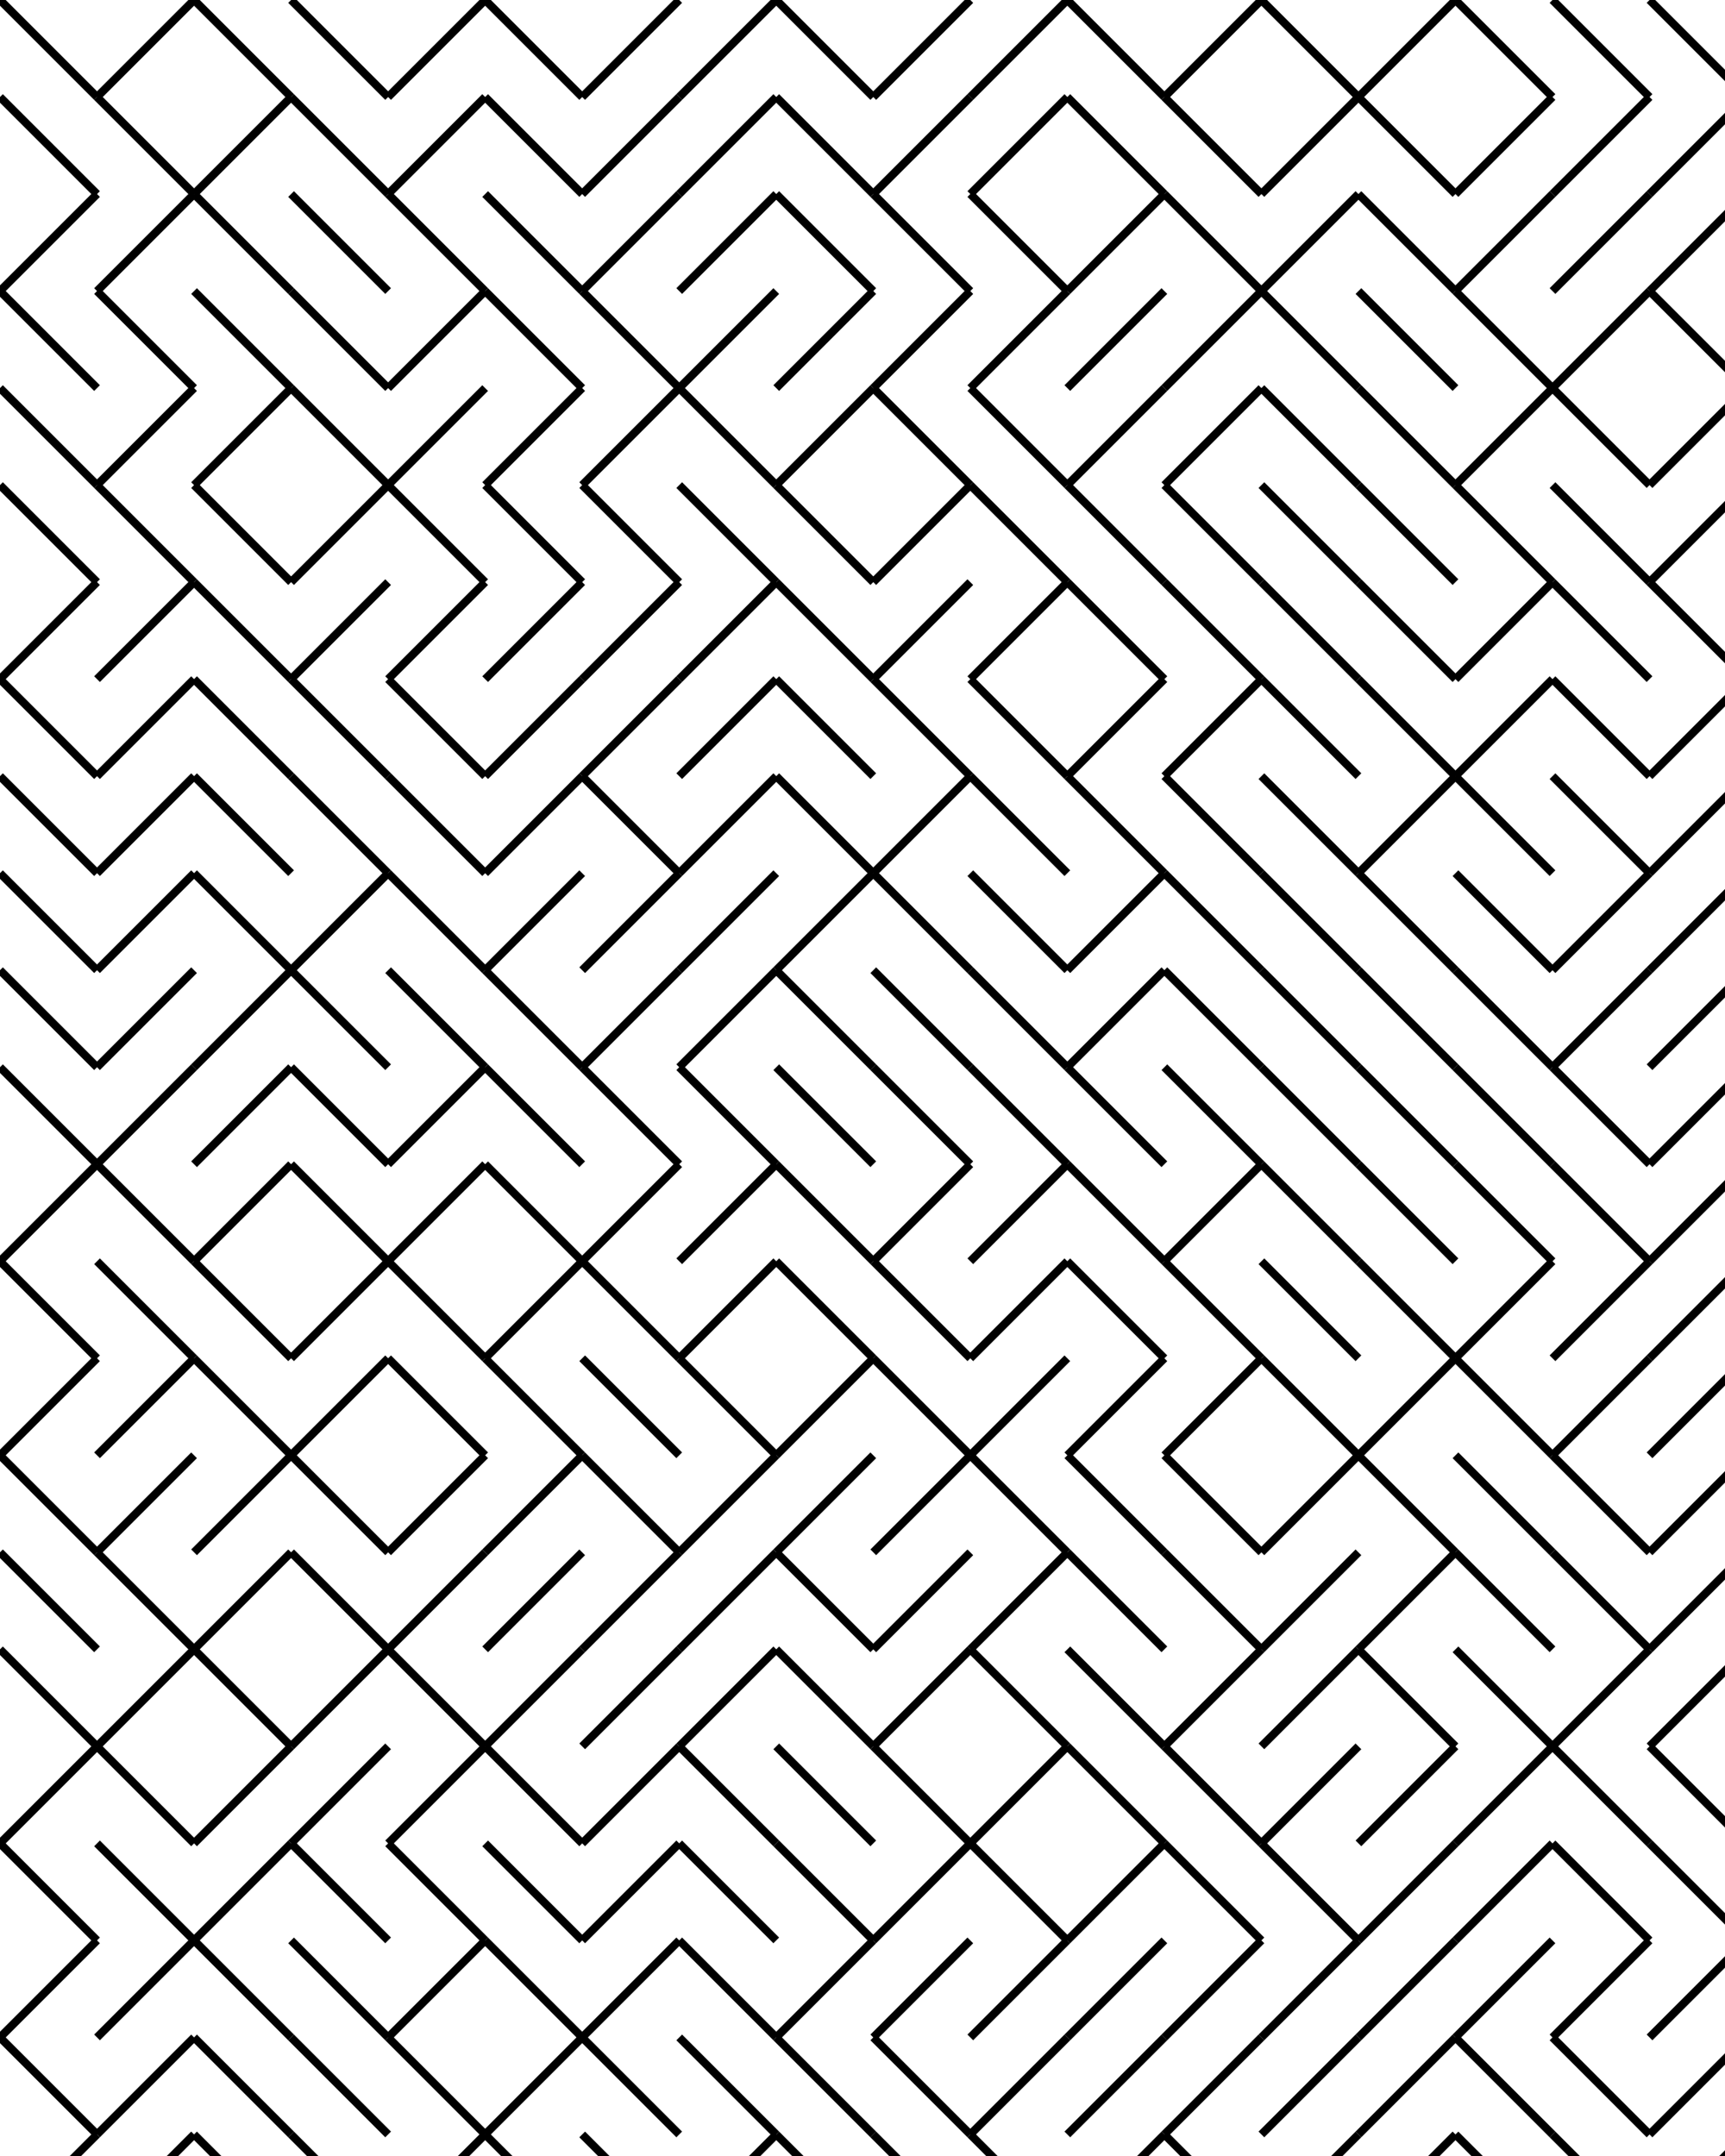 <svg xmlns="http://www.w3.org/2000/svg" version="1.1" xmlns:xlink="http://www.w3.org/1999/xlink" xmlns:svgjs="http://svgjs.dev/svgjs" viewBox="0 0 640 800"><g stroke-width="3" stroke="hsl(50, 98%, 50%)" fill="none" stroke-linecap="butt"><line x1="0" y1="0" x2="36" y2="36" opacity="1.00"></line><line x1="72" y1="0" x2="36" y2="36" opacity="1.00"></line><line x1="72" y1="0" x2="108" y2="36" opacity="1.00"></line><line x1="108" y1="0" x2="144" y2="36" opacity="1.00"></line><line x1="180" y1="0" x2="144" y2="36" opacity="1.00"></line><line x1="180" y1="0" x2="216" y2="36" opacity="1.00"></line><line x1="252" y1="0" x2="216" y2="36" opacity="1.00"></line><line x1="288" y1="0" x2="252" y2="36" opacity="1.00"></line><line x1="288" y1="0" x2="324" y2="36" opacity="1.00"></line><line x1="360" y1="0" x2="324" y2="36" opacity="1.00"></line><line x1="396" y1="0" x2="360" y2="36" opacity="1.00"></line><line x1="396" y1="0" x2="432" y2="36" opacity="1.00"></line><line x1="468" y1="0" x2="432" y2="36" opacity="1.00"></line><line x1="468" y1="0" x2="504" y2="36" opacity="1.00"></line><line x1="540" y1="0" x2="504" y2="36" opacity="1.00"></line><line x1="540" y1="0" x2="576" y2="36" opacity="1.00"></line><line x1="576" y1="0" x2="612" y2="36" opacity="1.00"></line><line x1="612" y1="0" x2="648" y2="36" opacity="1.00"></line><line x1="0" y1="36" x2="36" y2="72" opacity="0.96"></line><line x1="36" y1="36" x2="72" y2="72" opacity="0.96"></line><line x1="108" y1="36" x2="72" y2="72" opacity="0.96"></line><line x1="108" y1="36" x2="144" y2="72" opacity="0.96"></line><line x1="180" y1="36" x2="144" y2="72" opacity="0.96"></line><line x1="180" y1="36" x2="216" y2="72" opacity="0.96"></line><line x1="252" y1="36" x2="216" y2="72" opacity="0.96"></line><line x1="288" y1="36" x2="252" y2="72" opacity="0.96"></line><line x1="288" y1="36" x2="324" y2="72" opacity="0.96"></line><line x1="360" y1="36" x2="324" y2="72" opacity="0.96"></line><line x1="396" y1="36" x2="360" y2="72" opacity="0.96"></line><line x1="396" y1="36" x2="432" y2="72" opacity="0.96"></line><line x1="432" y1="36" x2="468" y2="72" opacity="0.96"></line><line x1="504" y1="36" x2="468" y2="72" opacity="0.96"></line><line x1="504" y1="36" x2="540" y2="72" opacity="0.96"></line><line x1="576" y1="36" x2="540" y2="72" opacity="0.96"></line><line x1="612" y1="36" x2="576" y2="72" opacity="0.96"></line><line x1="648" y1="36" x2="612" y2="72" opacity="0.96"></line><line x1="36" y1="72" x2="0" y2="108" opacity="0.91"></line><line x1="72" y1="72" x2="36" y2="108" opacity="0.91"></line><line x1="72" y1="72" x2="108" y2="108" opacity="0.91"></line><line x1="108" y1="72" x2="144" y2="108" opacity="0.91"></line><line x1="144" y1="72" x2="180" y2="108" opacity="0.91"></line><line x1="180" y1="72" x2="216" y2="108" opacity="0.91"></line><line x1="252" y1="72" x2="216" y2="108" opacity="0.91"></line><line x1="288" y1="72" x2="252" y2="108" opacity="0.91"></line><line x1="288" y1="72" x2="324" y2="108" opacity="0.91"></line><line x1="324" y1="72" x2="360" y2="108" opacity="0.91"></line><line x1="360" y1="72" x2="396" y2="108" opacity="0.91"></line><line x1="432" y1="72" x2="396" y2="108" opacity="0.91"></line><line x1="432" y1="72" x2="468" y2="108" opacity="0.91"></line><line x1="504" y1="72" x2="468" y2="108" opacity="0.91"></line><line x1="504" y1="72" x2="540" y2="108" opacity="0.91"></line><line x1="576" y1="72" x2="540" y2="108" opacity="0.91"></line><line x1="612" y1="72" x2="576" y2="108" opacity="0.91"></line><line x1="648" y1="72" x2="612" y2="108" opacity="0.91"></line><line x1="0" y1="108" x2="36" y2="144" opacity="0.87"></line><line x1="36" y1="108" x2="72" y2="144" opacity="0.87"></line><line x1="72" y1="108" x2="108" y2="144" opacity="0.87"></line><line x1="108" y1="108" x2="144" y2="144" opacity="0.87"></line><line x1="180" y1="108" x2="144" y2="144" opacity="0.87"></line><line x1="180" y1="108" x2="216" y2="144" opacity="0.87"></line><line x1="216" y1="108" x2="252" y2="144" opacity="0.87"></line><line x1="288" y1="108" x2="252" y2="144" opacity="0.87"></line><line x1="324" y1="108" x2="288" y2="144" opacity="0.87"></line><line x1="360" y1="108" x2="324" y2="144" opacity="0.87"></line><line x1="396" y1="108" x2="360" y2="144" opacity="0.87"></line><line x1="432" y1="108" x2="396" y2="144" opacity="0.87"></line><line x1="468" y1="108" x2="432" y2="144" opacity="0.87"></line><line x1="468" y1="108" x2="504" y2="144" opacity="0.87"></line><line x1="504" y1="108" x2="540" y2="144" opacity="0.87"></line><line x1="540" y1="108" x2="576" y2="144" opacity="0.87"></line><line x1="612" y1="108" x2="576" y2="144" opacity="0.87"></line><line x1="612" y1="108" x2="648" y2="144" opacity="0.87"></line><line x1="0" y1="144" x2="36" y2="180" opacity="0.83"></line><line x1="72" y1="144" x2="36" y2="180" opacity="0.83"></line><line x1="108" y1="144" x2="72" y2="180" opacity="0.83"></line><line x1="108" y1="144" x2="144" y2="180" opacity="0.83"></line><line x1="180" y1="144" x2="144" y2="180" opacity="0.83"></line><line x1="216" y1="144" x2="180" y2="180" opacity="0.83"></line><line x1="252" y1="144" x2="216" y2="180" opacity="0.83"></line><line x1="252" y1="144" x2="288" y2="180" opacity="0.83"></line><line x1="324" y1="144" x2="288" y2="180" opacity="0.83"></line><line x1="324" y1="144" x2="360" y2="180" opacity="0.83"></line><line x1="360" y1="144" x2="396" y2="180" opacity="0.83"></line><line x1="432" y1="144" x2="396" y2="180" opacity="0.83"></line><line x1="468" y1="144" x2="432" y2="180" opacity="0.83"></line><line x1="468" y1="144" x2="504" y2="180" opacity="0.83"></line><line x1="504" y1="144" x2="540" y2="180" opacity="0.83"></line><line x1="576" y1="144" x2="540" y2="180" opacity="0.83"></line><line x1="576" y1="144" x2="612" y2="180" opacity="0.83"></line><line x1="648" y1="144" x2="612" y2="180" opacity="0.83"></line><line x1="0" y1="180" x2="36" y2="216" opacity="0.79"></line><line x1="36" y1="180" x2="72" y2="216" opacity="0.79"></line><line x1="72" y1="180" x2="108" y2="216" opacity="0.79"></line><line x1="144" y1="180" x2="108" y2="216" opacity="0.79"></line><line x1="144" y1="180" x2="180" y2="216" opacity="0.79"></line><line x1="180" y1="180" x2="216" y2="216" opacity="0.79"></line><line x1="216" y1="180" x2="252" y2="216" opacity="0.79"></line><line x1="252" y1="180" x2="288" y2="216" opacity="0.79"></line><line x1="288" y1="180" x2="324" y2="216" opacity="0.79"></line><line x1="360" y1="180" x2="324" y2="216" opacity="0.79"></line><line x1="360" y1="180" x2="396" y2="216" opacity="0.79"></line><line x1="396" y1="180" x2="432" y2="216" opacity="0.79"></line><line x1="432" y1="180" x2="468" y2="216" opacity="0.79"></line><line x1="468" y1="180" x2="504" y2="216" opacity="0.79"></line><line x1="504" y1="180" x2="540" y2="216" opacity="0.79"></line><line x1="540" y1="180" x2="576" y2="216" opacity="0.79"></line><line x1="576" y1="180" x2="612" y2="216" opacity="0.79"></line><line x1="648" y1="180" x2="612" y2="216" opacity="0.79"></line><line x1="36" y1="216" x2="0" y2="252" opacity="0.74"></line><line x1="72" y1="216" x2="36" y2="252" opacity="0.74"></line><line x1="72" y1="216" x2="108" y2="252" opacity="0.74"></line><line x1="144" y1="216" x2="108" y2="252" opacity="0.74"></line><line x1="180" y1="216" x2="144" y2="252" opacity="0.74"></line><line x1="216" y1="216" x2="180" y2="252" opacity="0.74"></line><line x1="252" y1="216" x2="216" y2="252" opacity="0.74"></line><line x1="288" y1="216" x2="252" y2="252" opacity="0.74"></line><line x1="288" y1="216" x2="324" y2="252" opacity="0.74"></line><line x1="360" y1="216" x2="324" y2="252" opacity="0.74"></line><line x1="396" y1="216" x2="360" y2="252" opacity="0.74"></line><line x1="396" y1="216" x2="432" y2="252" opacity="0.74"></line><line x1="432" y1="216" x2="468" y2="252" opacity="0.74"></line><line x1="468" y1="216" x2="504" y2="252" opacity="0.74"></line><line x1="504" y1="216" x2="540" y2="252" opacity="0.74"></line><line x1="576" y1="216" x2="540" y2="252" opacity="0.74"></line><line x1="576" y1="216" x2="612" y2="252" opacity="0.74"></line><line x1="612" y1="216" x2="648" y2="252" opacity="0.74"></line><line x1="0" y1="252" x2="36" y2="288" opacity="0.70"></line><line x1="72" y1="252" x2="36" y2="288" opacity="0.70"></line><line x1="72" y1="252" x2="108" y2="288" opacity="0.70"></line><line x1="108" y1="252" x2="144" y2="288" opacity="0.70"></line><line x1="144" y1="252" x2="180" y2="288" opacity="0.70"></line><line x1="216" y1="252" x2="180" y2="288" opacity="0.70"></line><line x1="252" y1="252" x2="216" y2="288" opacity="0.70"></line><line x1="288" y1="252" x2="252" y2="288" opacity="0.70"></line><line x1="288" y1="252" x2="324" y2="288" opacity="0.70"></line><line x1="324" y1="252" x2="360" y2="288" opacity="0.70"></line><line x1="360" y1="252" x2="396" y2="288" opacity="0.70"></line><line x1="432" y1="252" x2="396" y2="288" opacity="0.70"></line><line x1="468" y1="252" x2="432" y2="288" opacity="0.70"></line><line x1="468" y1="252" x2="504" y2="288" opacity="0.70"></line><line x1="504" y1="252" x2="540" y2="288" opacity="0.70"></line><line x1="576" y1="252" x2="540" y2="288" opacity="0.70"></line><line x1="576" y1="252" x2="612" y2="288" opacity="0.70"></line><line x1="648" y1="252" x2="612" y2="288" opacity="0.70"></line><line x1="0" y1="288" x2="36" y2="324" opacity="0.66"></line><line x1="72" y1="288" x2="36" y2="324" opacity="0.66"></line><line x1="72" y1="288" x2="108" y2="324" opacity="0.66"></line><line x1="108" y1="288" x2="144" y2="324" opacity="0.66"></line><line x1="144" y1="288" x2="180" y2="324" opacity="0.66"></line><line x1="216" y1="288" x2="180" y2="324" opacity="0.66"></line><line x1="216" y1="288" x2="252" y2="324" opacity="0.66"></line><line x1="288" y1="288" x2="252" y2="324" opacity="0.66"></line><line x1="288" y1="288" x2="324" y2="324" opacity="0.66"></line><line x1="360" y1="288" x2="324" y2="324" opacity="0.66"></line><line x1="360" y1="288" x2="396" y2="324" opacity="0.66"></line><line x1="396" y1="288" x2="432" y2="324" opacity="0.66"></line><line x1="432" y1="288" x2="468" y2="324" opacity="0.66"></line><line x1="468" y1="288" x2="504" y2="324" opacity="0.66"></line><line x1="540" y1="288" x2="504" y2="324" opacity="0.66"></line><line x1="540" y1="288" x2="576" y2="324" opacity="0.66"></line><line x1="576" y1="288" x2="612" y2="324" opacity="0.66"></line><line x1="648" y1="288" x2="612" y2="324" opacity="0.66"></line><line x1="0" y1="324" x2="36" y2="360" opacity="0.62"></line><line x1="72" y1="324" x2="36" y2="360" opacity="0.62"></line><line x1="72" y1="324" x2="108" y2="360" opacity="0.62"></line><line x1="144" y1="324" x2="108" y2="360" opacity="0.62"></line><line x1="144" y1="324" x2="180" y2="360" opacity="0.62"></line><line x1="216" y1="324" x2="180" y2="360" opacity="0.62"></line><line x1="252" y1="324" x2="216" y2="360" opacity="0.62"></line><line x1="288" y1="324" x2="252" y2="360" opacity="0.62"></line><line x1="324" y1="324" x2="288" y2="360" opacity="0.62"></line><line x1="324" y1="324" x2="360" y2="360" opacity="0.62"></line><line x1="360" y1="324" x2="396" y2="360" opacity="0.62"></line><line x1="432" y1="324" x2="396" y2="360" opacity="0.62"></line><line x1="432" y1="324" x2="468" y2="360" opacity="0.62"></line><line x1="468" y1="324" x2="504" y2="360" opacity="0.62"></line><line x1="504" y1="324" x2="540" y2="360" opacity="0.62"></line><line x1="540" y1="324" x2="576" y2="360" opacity="0.62"></line><line x1="612" y1="324" x2="576" y2="360" opacity="0.62"></line><line x1="648" y1="324" x2="612" y2="360" opacity="0.62"></line><line x1="0" y1="360" x2="36" y2="396" opacity="0.57"></line><line x1="72" y1="360" x2="36" y2="396" opacity="0.57"></line><line x1="108" y1="360" x2="72" y2="396" opacity="0.57"></line><line x1="108" y1="360" x2="144" y2="396" opacity="0.57"></line><line x1="144" y1="360" x2="180" y2="396" opacity="0.57"></line><line x1="180" y1="360" x2="216" y2="396" opacity="0.57"></line><line x1="252" y1="360" x2="216" y2="396" opacity="0.57"></line><line x1="288" y1="360" x2="252" y2="396" opacity="0.57"></line><line x1="288" y1="360" x2="324" y2="396" opacity="0.57"></line><line x1="324" y1="360" x2="360" y2="396" opacity="0.57"></line><line x1="360" y1="360" x2="396" y2="396" opacity="0.57"></line><line x1="432" y1="360" x2="396" y2="396" opacity="0.57"></line><line x1="432" y1="360" x2="468" y2="396" opacity="0.57"></line><line x1="468" y1="360" x2="504" y2="396" opacity="0.57"></line><line x1="504" y1="360" x2="540" y2="396" opacity="0.57"></line><line x1="540" y1="360" x2="576" y2="396" opacity="0.57"></line><line x1="612" y1="360" x2="576" y2="396" opacity="0.57"></line><line x1="648" y1="360" x2="612" y2="396" opacity="0.57"></line><line x1="0" y1="396" x2="36" y2="432" opacity="0.53"></line><line x1="72" y1="396" x2="36" y2="432" opacity="0.53"></line><line x1="108" y1="396" x2="72" y2="432" opacity="0.53"></line><line x1="108" y1="396" x2="144" y2="432" opacity="0.53"></line><line x1="180" y1="396" x2="144" y2="432" opacity="0.53"></line><line x1="180" y1="396" x2="216" y2="432" opacity="0.53"></line><line x1="216" y1="396" x2="252" y2="432" opacity="0.53"></line><line x1="252" y1="396" x2="288" y2="432" opacity="0.53"></line><line x1="288" y1="396" x2="324" y2="432" opacity="0.53"></line><line x1="324" y1="396" x2="360" y2="432" opacity="0.53"></line><line x1="360" y1="396" x2="396" y2="432" opacity="0.53"></line><line x1="396" y1="396" x2="432" y2="432" opacity="0.53"></line><line x1="432" y1="396" x2="468" y2="432" opacity="0.53"></line><line x1="468" y1="396" x2="504" y2="432" opacity="0.53"></line><line x1="504" y1="396" x2="540" y2="432" opacity="0.53"></line><line x1="540" y1="396" x2="576" y2="432" opacity="0.53"></line><line x1="576" y1="396" x2="612" y2="432" opacity="0.53"></line><line x1="648" y1="396" x2="612" y2="432" opacity="0.53"></line><line x1="36" y1="432" x2="0" y2="468" opacity="0.49"></line><line x1="36" y1="432" x2="72" y2="468" opacity="0.49"></line><line x1="108" y1="432" x2="72" y2="468" opacity="0.49"></line><line x1="108" y1="432" x2="144" y2="468" opacity="0.49"></line><line x1="180" y1="432" x2="144" y2="468" opacity="0.49"></line><line x1="180" y1="432" x2="216" y2="468" opacity="0.49"></line><line x1="252" y1="432" x2="216" y2="468" opacity="0.49"></line><line x1="288" y1="432" x2="252" y2="468" opacity="0.49"></line><line x1="288" y1="432" x2="324" y2="468" opacity="0.49"></line><line x1="360" y1="432" x2="324" y2="468" opacity="0.49"></line><line x1="396" y1="432" x2="360" y2="468" opacity="0.49"></line><line x1="396" y1="432" x2="432" y2="468" opacity="0.49"></line><line x1="468" y1="432" x2="432" y2="468" opacity="0.49"></line><line x1="468" y1="432" x2="504" y2="468" opacity="0.49"></line><line x1="504" y1="432" x2="540" y2="468" opacity="0.49"></line><line x1="540" y1="432" x2="576" y2="468" opacity="0.49"></line><line x1="576" y1="432" x2="612" y2="468" opacity="0.49"></line><line x1="648" y1="432" x2="612" y2="468" opacity="0.49"></line><line x1="0" y1="468" x2="36" y2="504" opacity="0.44"></line><line x1="36" y1="468" x2="72" y2="504" opacity="0.44"></line><line x1="72" y1="468" x2="108" y2="504" opacity="0.44"></line><line x1="144" y1="468" x2="108" y2="504" opacity="0.44"></line><line x1="144" y1="468" x2="180" y2="504" opacity="0.44"></line><line x1="216" y1="468" x2="180" y2="504" opacity="0.44"></line><line x1="216" y1="468" x2="252" y2="504" opacity="0.44"></line><line x1="288" y1="468" x2="252" y2="504" opacity="0.44"></line><line x1="288" y1="468" x2="324" y2="504" opacity="0.44"></line><line x1="324" y1="468" x2="360" y2="504" opacity="0.44"></line><line x1="396" y1="468" x2="360" y2="504" opacity="0.44"></line><line x1="396" y1="468" x2="432" y2="504" opacity="0.44"></line><line x1="432" y1="468" x2="468" y2="504" opacity="0.44"></line><line x1="468" y1="468" x2="504" y2="504" opacity="0.44"></line><line x1="504" y1="468" x2="540" y2="504" opacity="0.44"></line><line x1="576" y1="468" x2="540" y2="504" opacity="0.44"></line><line x1="612" y1="468" x2="576" y2="504" opacity="0.44"></line><line x1="648" y1="468" x2="612" y2="504" opacity="0.44"></line><line x1="36" y1="504" x2="0" y2="540" opacity="0.40"></line><line x1="72" y1="504" x2="36" y2="540" opacity="0.40"></line><line x1="72" y1="504" x2="108" y2="540" opacity="0.40"></line><line x1="144" y1="504" x2="108" y2="540" opacity="0.40"></line><line x1="144" y1="504" x2="180" y2="540" opacity="0.40"></line><line x1="180" y1="504" x2="216" y2="540" opacity="0.40"></line><line x1="216" y1="504" x2="252" y2="540" opacity="0.40"></line><line x1="252" y1="504" x2="288" y2="540" opacity="0.40"></line><line x1="324" y1="504" x2="288" y2="540" opacity="0.40"></line><line x1="324" y1="504" x2="360" y2="540" opacity="0.40"></line><line x1="396" y1="504" x2="360" y2="540" opacity="0.40"></line><line x1="432" y1="504" x2="396" y2="540" opacity="0.40"></line><line x1="468" y1="504" x2="432" y2="540" opacity="0.40"></line><line x1="468" y1="504" x2="504" y2="540" opacity="0.40"></line><line x1="540" y1="504" x2="504" y2="540" opacity="0.40"></line><line x1="540" y1="504" x2="576" y2="540" opacity="0.40"></line><line x1="612" y1="504" x2="576" y2="540" opacity="0.40"></line><line x1="648" y1="504" x2="612" y2="540" opacity="0.40"></line><line x1="0" y1="540" x2="36" y2="576" opacity="0.36"></line><line x1="72" y1="540" x2="36" y2="576" opacity="0.36"></line><line x1="108" y1="540" x2="72" y2="576" opacity="0.36"></line><line x1="108" y1="540" x2="144" y2="576" opacity="0.36"></line><line x1="180" y1="540" x2="144" y2="576" opacity="0.36"></line><line x1="216" y1="540" x2="180" y2="576" opacity="0.36"></line><line x1="216" y1="540" x2="252" y2="576" opacity="0.36"></line><line x1="288" y1="540" x2="252" y2="576" opacity="0.36"></line><line x1="324" y1="540" x2="288" y2="576" opacity="0.36"></line><line x1="360" y1="540" x2="324" y2="576" opacity="0.36"></line><line x1="360" y1="540" x2="396" y2="576" opacity="0.36"></line><line x1="396" y1="540" x2="432" y2="576" opacity="0.36"></line><line x1="432" y1="540" x2="468" y2="576" opacity="0.36"></line><line x1="504" y1="540" x2="468" y2="576" opacity="0.36"></line><line x1="504" y1="540" x2="540" y2="576" opacity="0.36"></line><line x1="540" y1="540" x2="576" y2="576" opacity="0.36"></line><line x1="576" y1="540" x2="612" y2="576" opacity="0.36"></line><line x1="648" y1="540" x2="612" y2="576" opacity="0.36"></line><line x1="0" y1="576" x2="36" y2="612" opacity="0.32"></line><line x1="36" y1="576" x2="72" y2="612" opacity="0.32"></line><line x1="108" y1="576" x2="72" y2="612" opacity="0.32"></line><line x1="108" y1="576" x2="144" y2="612" opacity="0.32"></line><line x1="180" y1="576" x2="144" y2="612" opacity="0.32"></line><line x1="216" y1="576" x2="180" y2="612" opacity="0.32"></line><line x1="252" y1="576" x2="216" y2="612" opacity="0.32"></line><line x1="288" y1="576" x2="252" y2="612" opacity="0.32"></line><line x1="288" y1="576" x2="324" y2="612" opacity="0.32"></line><line x1="360" y1="576" x2="324" y2="612" opacity="0.32"></line><line x1="396" y1="576" x2="360" y2="612" opacity="0.32"></line><line x1="396" y1="576" x2="432" y2="612" opacity="0.32"></line><line x1="432" y1="576" x2="468" y2="612" opacity="0.32"></line><line x1="504" y1="576" x2="468" y2="612" opacity="0.32"></line><line x1="540" y1="576" x2="504" y2="612" opacity="0.32"></line><line x1="540" y1="576" x2="576" y2="612" opacity="0.32"></line><line x1="576" y1="576" x2="612" y2="612" opacity="0.32"></line><line x1="648" y1="576" x2="612" y2="612" opacity="0.32"></line><line x1="0" y1="612" x2="36" y2="648" opacity="0.27"></line><line x1="72" y1="612" x2="36" y2="648" opacity="0.27"></line><line x1="72" y1="612" x2="108" y2="648" opacity="0.27"></line><line x1="144" y1="612" x2="108" y2="648" opacity="0.27"></line><line x1="144" y1="612" x2="180" y2="648" opacity="0.27"></line><line x1="216" y1="612" x2="180" y2="648" opacity="0.27"></line><line x1="252" y1="612" x2="216" y2="648" opacity="0.27"></line><line x1="288" y1="612" x2="252" y2="648" opacity="0.27"></line><line x1="288" y1="612" x2="324" y2="648" opacity="0.27"></line><line x1="360" y1="612" x2="324" y2="648" opacity="0.27"></line><line x1="360" y1="612" x2="396" y2="648" opacity="0.27"></line><line x1="396" y1="612" x2="432" y2="648" opacity="0.27"></line><line x1="468" y1="612" x2="432" y2="648" opacity="0.27"></line><line x1="504" y1="612" x2="468" y2="648" opacity="0.27"></line><line x1="504" y1="612" x2="540" y2="648" opacity="0.27"></line><line x1="540" y1="612" x2="576" y2="648" opacity="0.27"></line><line x1="612" y1="612" x2="576" y2="648" opacity="0.27"></line><line x1="648" y1="612" x2="612" y2="648" opacity="0.27"></line><line x1="36" y1="648" x2="0" y2="684" opacity="0.23"></line><line x1="36" y1="648" x2="72" y2="684" opacity="0.23"></line><line x1="108" y1="648" x2="72" y2="684" opacity="0.23"></line><line x1="144" y1="648" x2="108" y2="684" opacity="0.23"></line><line x1="180" y1="648" x2="144" y2="684" opacity="0.23"></line><line x1="180" y1="648" x2="216" y2="684" opacity="0.23"></line><line x1="252" y1="648" x2="216" y2="684" opacity="0.23"></line><line x1="252" y1="648" x2="288" y2="684" opacity="0.23"></line><line x1="288" y1="648" x2="324" y2="684" opacity="0.23"></line><line x1="324" y1="648" x2="360" y2="684" opacity="0.23"></line><line x1="396" y1="648" x2="360" y2="684" opacity="0.23"></line><line x1="396" y1="648" x2="432" y2="684" opacity="0.23"></line><line x1="432" y1="648" x2="468" y2="684" opacity="0.23"></line><line x1="504" y1="648" x2="468" y2="684" opacity="0.23"></line><line x1="540" y1="648" x2="504" y2="684" opacity="0.23"></line><line x1="576" y1="648" x2="540" y2="684" opacity="0.23"></line><line x1="576" y1="648" x2="612" y2="684" opacity="0.23"></line><line x1="612" y1="648" x2="648" y2="684" opacity="0.23"></line><line x1="0" y1="684" x2="36" y2="720" opacity="0.19"></line><line x1="36" y1="684" x2="72" y2="720" opacity="0.19"></line><line x1="108" y1="684" x2="72" y2="720" opacity="0.19"></line><line x1="108" y1="684" x2="144" y2="720" opacity="0.19"></line><line x1="144" y1="684" x2="180" y2="720" opacity="0.19"></line><line x1="180" y1="684" x2="216" y2="720" opacity="0.19"></line><line x1="252" y1="684" x2="216" y2="720" opacity="0.19"></line><line x1="252" y1="684" x2="288" y2="720" opacity="0.19"></line><line x1="288" y1="684" x2="324" y2="720" opacity="0.19"></line><line x1="360" y1="684" x2="324" y2="720" opacity="0.19"></line><line x1="360" y1="684" x2="396" y2="720" opacity="0.19"></line><line x1="432" y1="684" x2="396" y2="720" opacity="0.19"></line><line x1="432" y1="684" x2="468" y2="720" opacity="0.19"></line><line x1="468" y1="684" x2="504" y2="720" opacity="0.19"></line><line x1="540" y1="684" x2="504" y2="720" opacity="0.19"></line><line x1="576" y1="684" x2="540" y2="720" opacity="0.19"></line><line x1="576" y1="684" x2="612" y2="720" opacity="0.19"></line><line x1="612" y1="684" x2="648" y2="720" opacity="0.19"></line><line x1="36" y1="720" x2="0" y2="756" opacity="0.15"></line><line x1="72" y1="720" x2="36" y2="756" opacity="0.15"></line><line x1="72" y1="720" x2="108" y2="756" opacity="0.15"></line><line x1="108" y1="720" x2="144" y2="756" opacity="0.15"></line><line x1="180" y1="720" x2="144" y2="756" opacity="0.15"></line><line x1="180" y1="720" x2="216" y2="756" opacity="0.15"></line><line x1="252" y1="720" x2="216" y2="756" opacity="0.15"></line><line x1="252" y1="720" x2="288" y2="756" opacity="0.15"></line><line x1="324" y1="720" x2="288" y2="756" opacity="0.15"></line><line x1="360" y1="720" x2="324" y2="756" opacity="0.15"></line><line x1="396" y1="720" x2="360" y2="756" opacity="0.15"></line><line x1="432" y1="720" x2="396" y2="756" opacity="0.15"></line><line x1="468" y1="720" x2="432" y2="756" opacity="0.15"></line><line x1="504" y1="720" x2="468" y2="756" opacity="0.15"></line><line x1="540" y1="720" x2="504" y2="756" opacity="0.15"></line><line x1="576" y1="720" x2="540" y2="756" opacity="0.15"></line><line x1="612" y1="720" x2="576" y2="756" opacity="0.15"></line><line x1="648" y1="720" x2="612" y2="756" opacity="0.15"></line><line x1="0" y1="756" x2="36" y2="792" opacity="0.10"></line><line x1="72" y1="756" x2="36" y2="792" opacity="0.10"></line><line x1="72" y1="756" x2="108" y2="792" opacity="0.10"></line><line x1="108" y1="756" x2="144" y2="792" opacity="0.10"></line><line x1="144" y1="756" x2="180" y2="792" opacity="0.10"></line><line x1="216" y1="756" x2="180" y2="792" opacity="0.10"></line><line x1="216" y1="756" x2="252" y2="792" opacity="0.10"></line><line x1="252" y1="756" x2="288" y2="792" opacity="0.10"></line><line x1="288" y1="756" x2="324" y2="792" opacity="0.10"></line><line x1="324" y1="756" x2="360" y2="792" opacity="0.10"></line><line x1="396" y1="756" x2="360" y2="792" opacity="0.10"></line><line x1="432" y1="756" x2="396" y2="792" opacity="0.10"></line><line x1="468" y1="756" x2="432" y2="792" opacity="0.10"></line><line x1="504" y1="756" x2="468" y2="792" opacity="0.10"></line><line x1="540" y1="756" x2="504" y2="792" opacity="0.10"></line><line x1="540" y1="756" x2="576" y2="792" opacity="0.10"></line><line x1="576" y1="756" x2="612" y2="792" opacity="0.10"></line><line x1="648" y1="756" x2="612" y2="792" opacity="0.10"></line><line x1="36" y1="792" x2="0" y2="828" opacity="0.06"></line><line x1="72" y1="792" x2="36" y2="828" opacity="0.06"></line><line x1="72" y1="792" x2="108" y2="828" opacity="0.06"></line><line x1="108" y1="792" x2="144" y2="828" opacity="0.06"></line><line x1="180" y1="792" x2="144" y2="828" opacity="0.06"></line><line x1="180" y1="792" x2="216" y2="828" opacity="0.06"></line><line x1="216" y1="792" x2="252" y2="828" opacity="0.06"></line><line x1="288" y1="792" x2="252" y2="828" opacity="0.06"></line><line x1="288" y1="792" x2="324" y2="828" opacity="0.06"></line><line x1="324" y1="792" x2="360" y2="828" opacity="0.06"></line><line x1="360" y1="792" x2="396" y2="828" opacity="0.06"></line><line x1="432" y1="792" x2="396" y2="828" opacity="0.06"></line><line x1="432" y1="792" x2="468" y2="828" opacity="0.06"></line><line x1="504" y1="792" x2="468" y2="828" opacity="0.06"></line><line x1="540" y1="792" x2="504" y2="828" opacity="0.06"></line><line x1="540" y1="792" x2="576" y2="828" opacity="0.06"></line><line x1="576" y1="792" x2="612" y2="828" opacity="0.06"></line><line x1="648" y1="792" x2="612" y2="828" opacity="0.06"></line></g></svg>